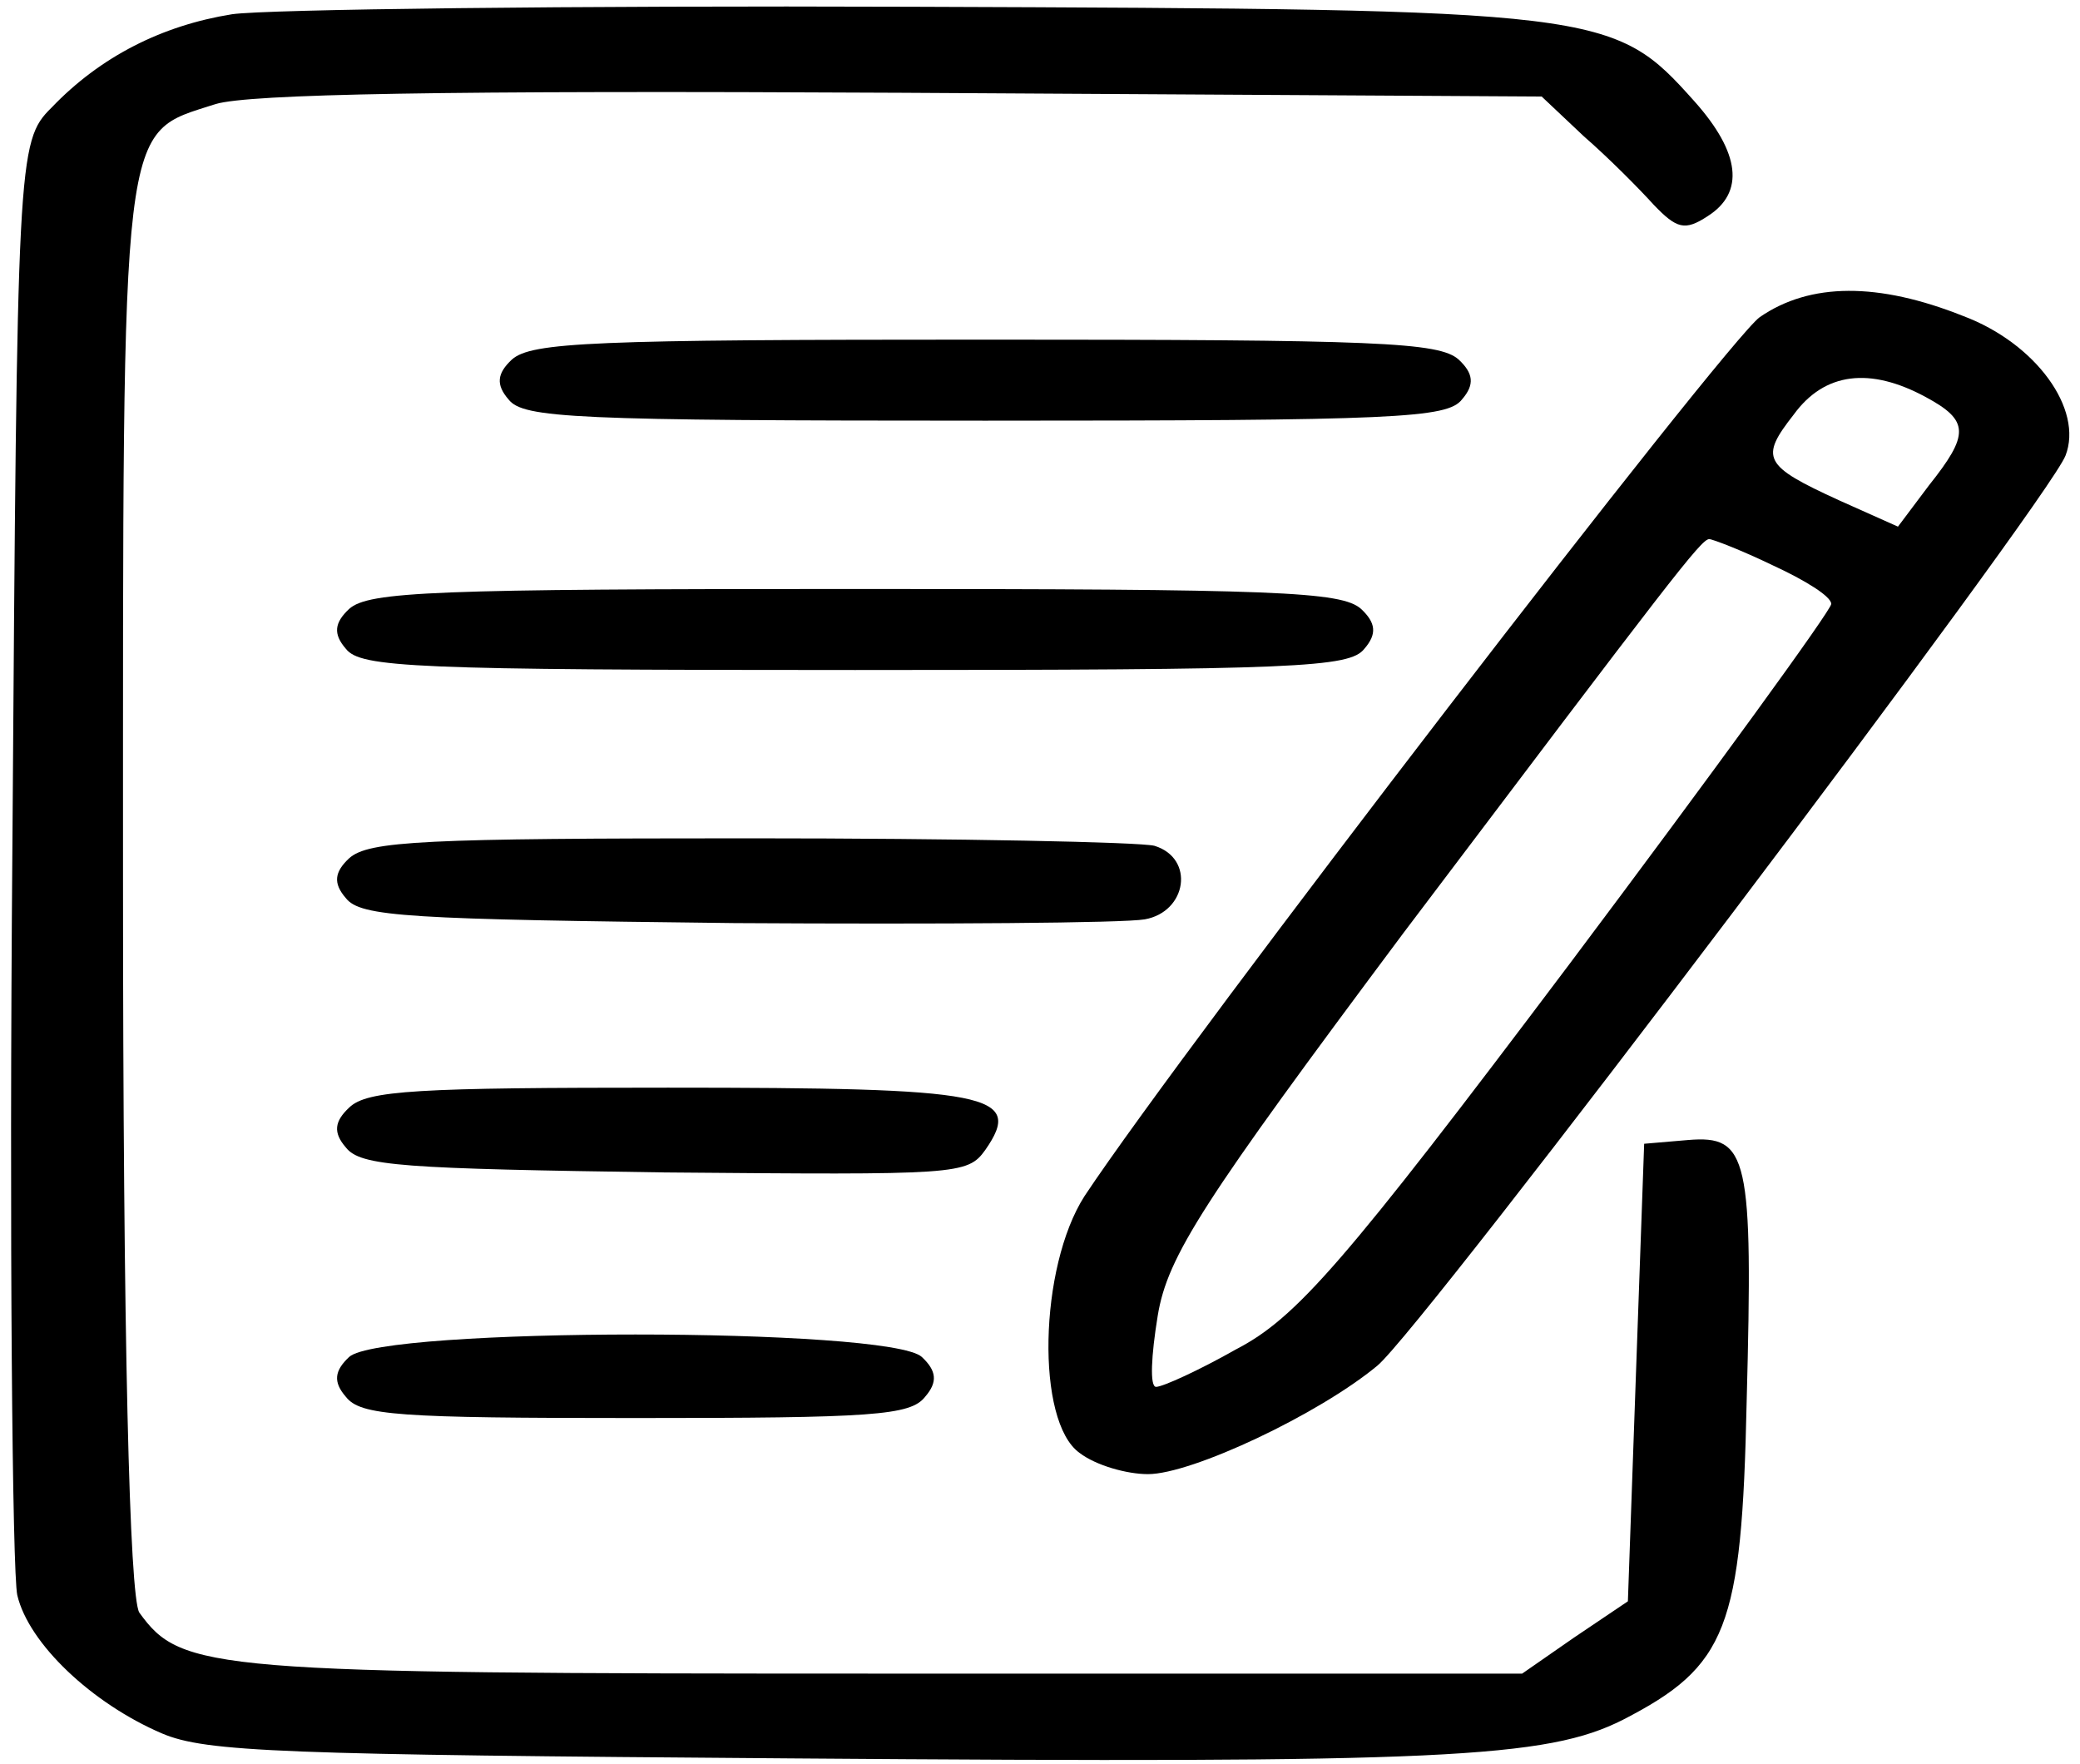 <svg width="171" height="145" viewBox="0 0 171 145" fill="none" xmlns="http://www.w3.org/2000/svg">
<path d="M19.074 1.171C13.322 2.093 8.24 4.655 4.228 8.857C1.419 11.624 1.419 12.957 1.018 69.733C0.75 101.708 1.018 129.276 1.419 131.121C2.355 135.118 7.571 140.037 13.322 142.497C16.934 144.034 23.22 144.239 64.95 144.547C118.584 144.957 127.144 144.547 133.43 141.37C141.99 136.963 143.194 133.888 143.595 115.236C144.13 95.047 143.729 93.304 138.78 93.714L135.169 94.022L134.5 112.776L133.831 131.634L129.418 134.606L125.138 137.578H72.841C17.201 137.578 14.928 137.373 11.45 132.556C10.648 131.224 10.113 110.317 10.113 72.295C10.113 8.755 9.845 11.112 17.736 8.55C20.545 7.73 36.194 7.422 74.179 7.627L126.743 7.935L130.22 11.214C132.226 12.957 134.768 15.519 135.971 16.851C137.844 18.798 138.513 19.003 140.385 17.773C143.461 15.826 143.06 12.547 139.315 8.345C132.628 0.863 131.959 0.761 74.981 0.556C47.028 0.453 21.883 0.761 19.074 1.171Z" fill="black"/>
<path d="M144.665 26.075C141.856 28.124 97.585 85.618 89.159 98.326C85.414 104.168 85.146 116.876 88.757 119.438C90.095 120.463 92.636 121.18 94.375 121.18C97.986 121.18 108.419 116.261 113.234 112.264C116.979 109.189 168.339 41.242 169.81 37.45C171.281 33.658 167.403 28.227 161.384 25.972C154.429 23.205 148.811 23.205 144.665 26.075ZM158.308 32.634C161.919 34.581 161.919 35.708 158.575 39.91L156.034 43.292L151.219 41.14C144.933 38.27 144.665 37.655 147.474 34.068C150.015 30.584 153.76 30.174 158.308 32.634ZM145.735 46.469C148.41 47.699 150.55 49.031 150.55 49.646C150.55 50.158 140.786 63.584 129.016 79.264C110.425 103.963 106.546 108.37 101.598 110.932C98.521 112.674 95.579 114.006 95.044 114.006C94.509 114.006 94.642 111.444 95.177 108.165C95.98 103.245 98.922 98.736 115.374 76.702C137.443 47.494 139.85 44.317 140.519 44.317C140.786 44.317 143.194 45.239 145.735 46.469Z" fill="black"/>
<path d="M42.079 29.559C40.875 30.686 40.741 31.609 41.811 32.839C43.015 34.376 47.161 34.581 81 34.581C114.839 34.581 118.985 34.376 120.189 32.839C121.259 31.609 121.125 30.686 119.921 29.559C118.316 28.124 113.234 27.919 81 27.919C48.766 27.919 43.684 28.124 42.079 29.559Z" fill="black"/>
<path d="M28.704 50.056C27.5 51.183 27.366 52.106 28.436 53.335C29.64 54.873 33.92 55.078 70.3 55.078C106.68 55.078 110.96 54.873 112.164 53.335C113.234 52.106 113.1 51.183 111.896 50.056C110.291 48.621 104.941 48.416 70.3 48.416C35.659 48.416 30.309 48.621 28.704 50.056Z" fill="black"/>
<path d="M28.704 70.553C27.5 71.68 27.366 72.603 28.436 73.832C29.64 75.37 33.519 75.575 60.403 75.882C77.255 75.984 92.369 75.882 94.108 75.575C97.585 74.96 98.254 70.553 94.91 69.528C93.706 69.221 78.86 68.913 61.606 68.913C34.856 68.913 30.309 69.118 28.704 70.553Z" fill="black"/>
<path d="M28.704 91.05C27.5 92.177 27.366 93.099 28.436 94.329C29.64 95.867 33.117 96.072 54.651 96.379C78.726 96.584 79.529 96.584 81 94.534C84.21 89.922 81.401 89.41 54.919 89.41C34.321 89.41 30.175 89.615 28.704 91.05Z" fill="black"/>
<path d="M28.704 111.547C27.5 112.674 27.366 113.596 28.436 114.826C29.64 116.363 32.716 116.568 52.244 116.568C71.771 116.568 74.847 116.363 76.051 114.826C77.121 113.596 76.987 112.674 75.784 111.547C73.109 109.087 31.379 109.087 28.704 111.547Z" fill="black"/>
</svg>
